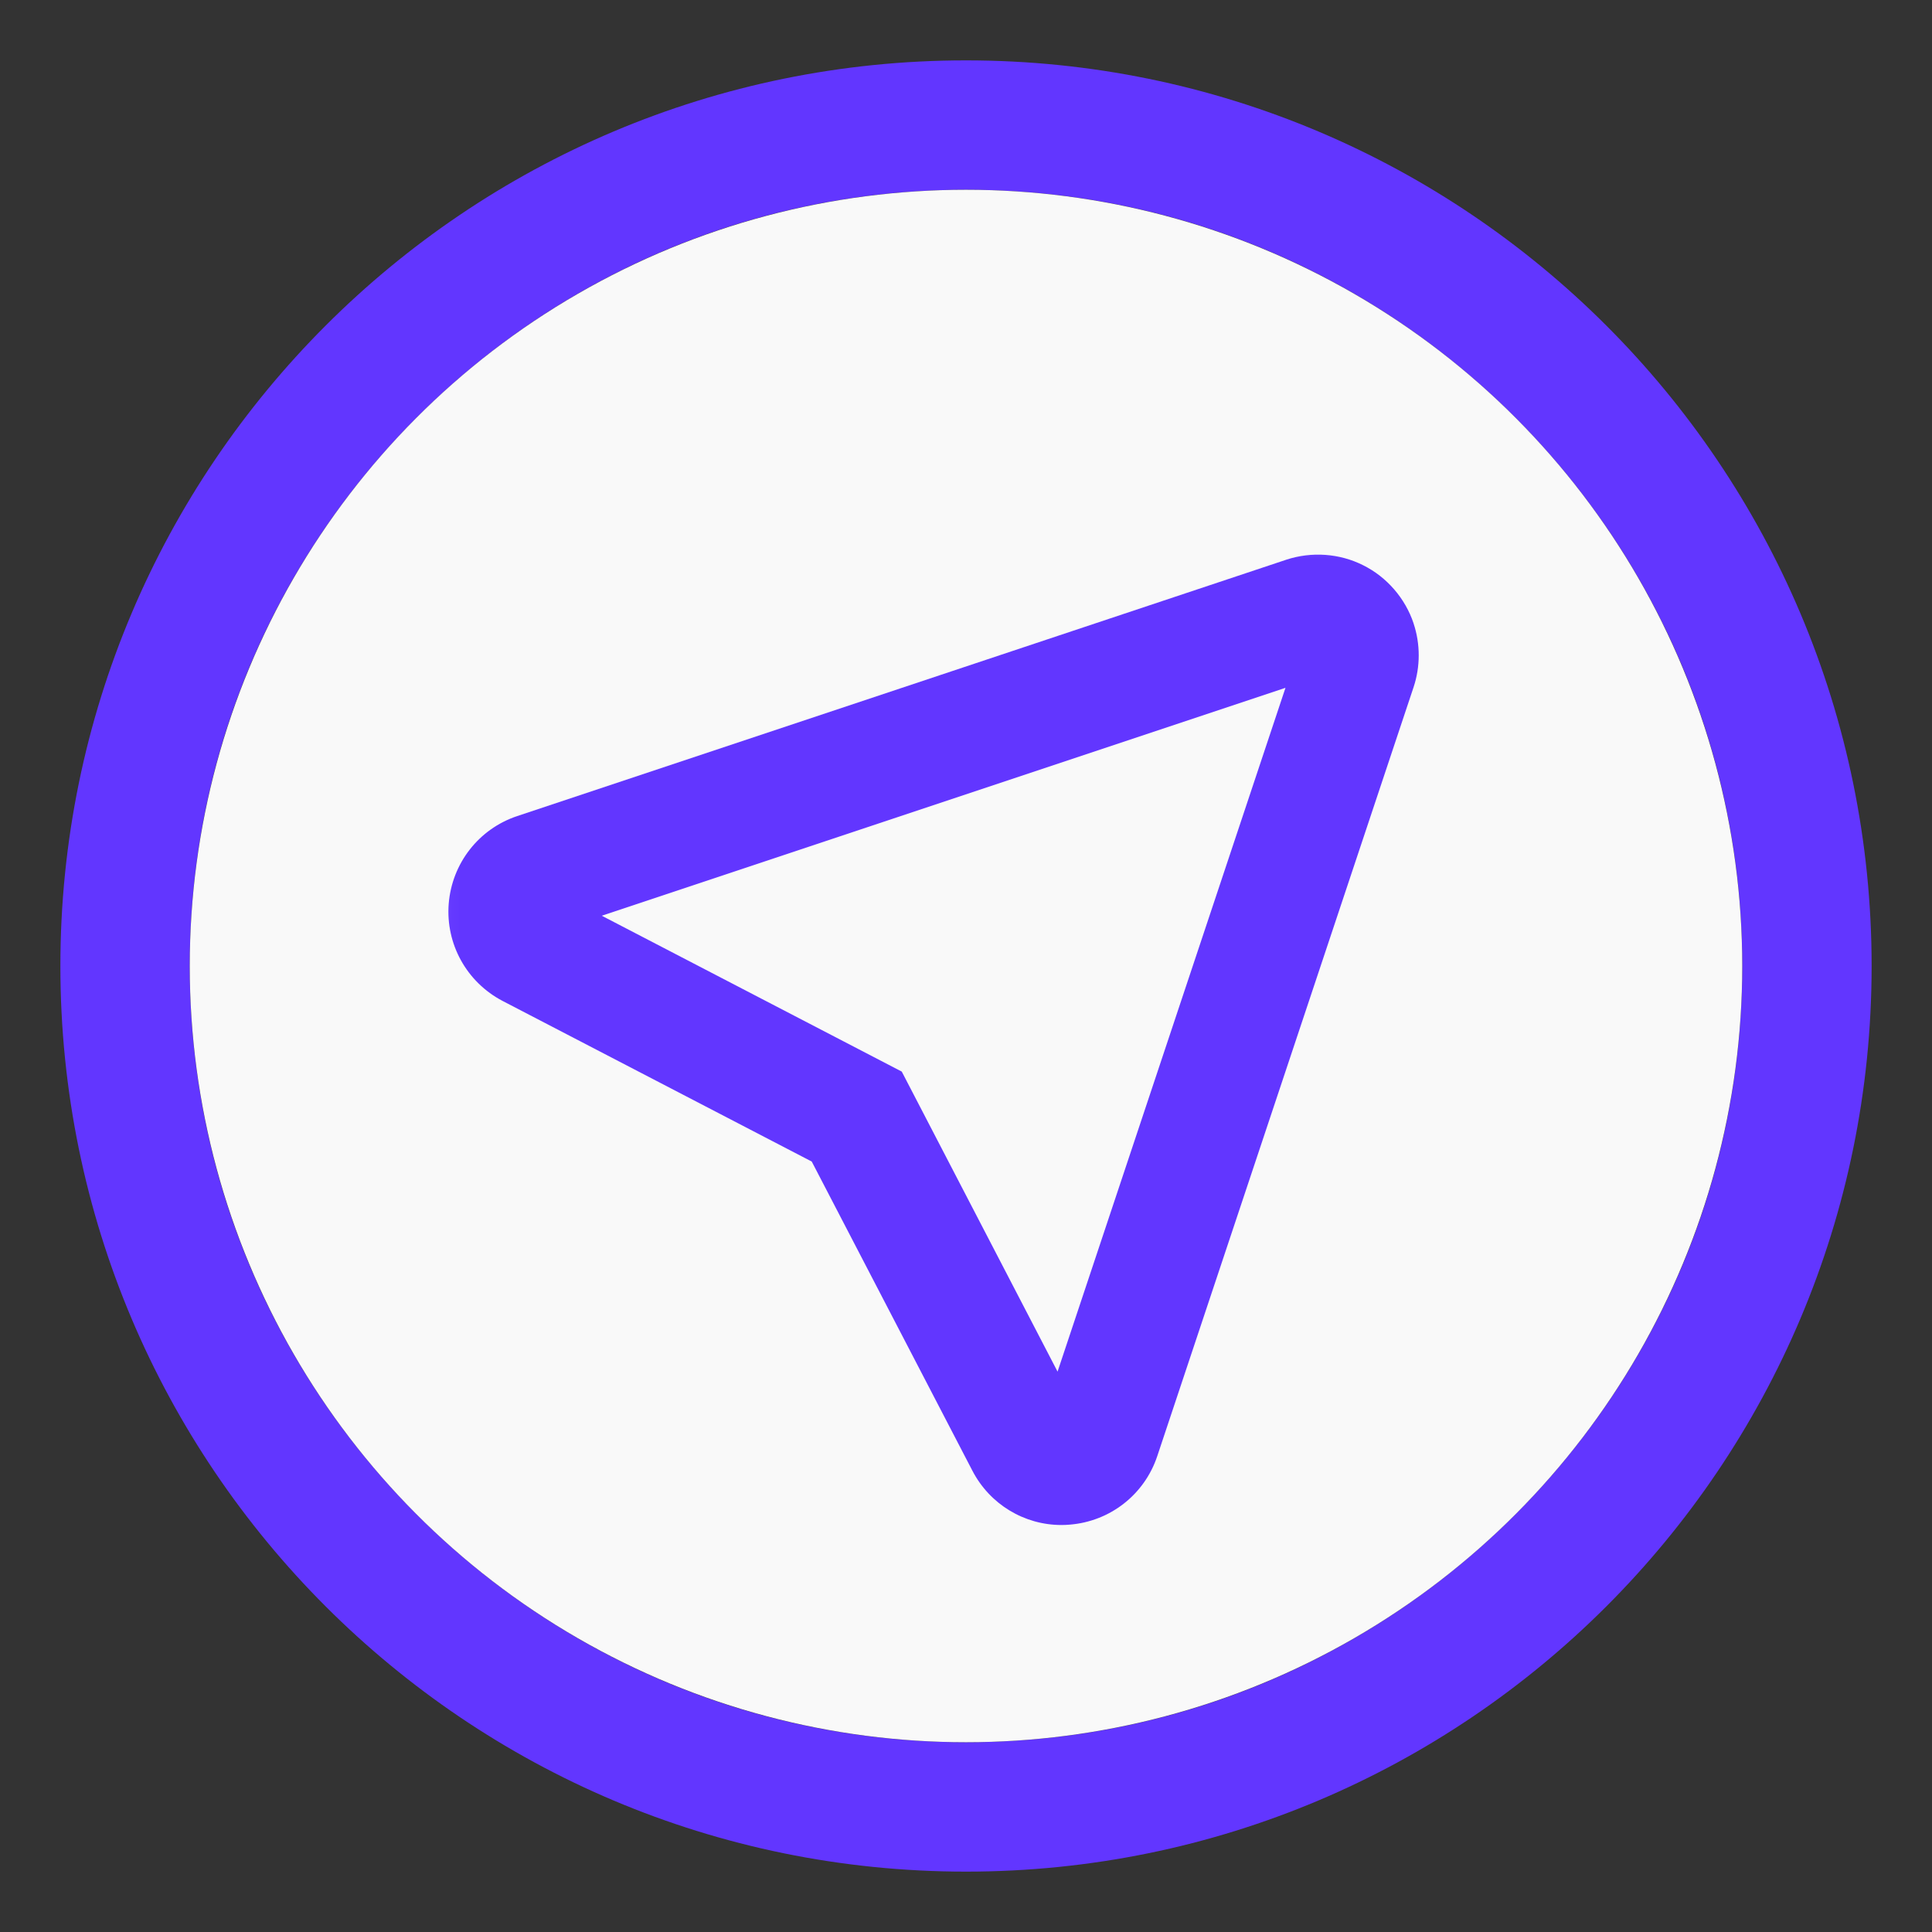 <?xml version="1.0" encoding="UTF-8"?>
<svg width="64px" height="64px" viewBox="0 0 64 64" version="1.1" xmlns="http://www.w3.org/2000/svg" xmlns:xlink="http://www.w3.org/1999/xlink">
    <rect x="0" y="0" width="64" height="64" fill="#333333" stroke="none"/>
    <!-- Generator: Sketch 63 (92445) - https://sketch.com -->
    <title>结果文件排序-图标备份 3</title>
    <desc>Created with Sketch.</desc>
    <defs>
        <polygon id="path-1" points="0.069 0.302 34.353 0.302 34.353 34.588 0.069 34.588"></polygon>
    </defs>
    <g id="后台设计" stroke="none" stroke-width="1" fill="none" fill-rule="evenodd">
        <g id="运行图-重跑失败状态" transform="translate(-1182, -206)">
            <g id="编组-5" transform="translate(1172, 206)">
                <g id="编组-60备份" transform="translate(12, 2)">
                    <g id="编组-55备份">
                        <g id="编组-62">
                            <path d="M30,0 C46.569,0 60,13.431 60,30 C60,46.569 46.569,60 30,60 C13.431,60 0,46.569 0,30 C0,13.431 13.431,0 30,0 Z M30,4.286 C15.798,4.286 4.286,15.798 4.286,30 C4.286,44.202 15.798,55.714 30,55.714 C44.202,55.714 55.714,44.202 55.714,30 C55.714,15.798 44.202,4.286 30,4.286 Z" id="椭圆形" fill="#6236ff" fill-rule="nonzero"></path>
                            <circle id="椭圆形" fill="#F9F9F9" cx="30" cy="30" r="25.714"></circle>
                        </g>
                    </g>
                    <g id="编组" transform="translate(11.714, 15)">
                        <g id="编组-59">
                            <mask id="mask-2" fill="white">
                                <use xlink:href="#path-1"></use>
                            </mask>
                            <g id="Clip-2"></g>
                            <path d="M6.221,13.335 L16.158,18.498 L21.319,28.437 L28.869,5.785 L6.221,13.335 Z M21.448,33.518 C20.214,33.518 19.073,32.831 18.496,31.716 L13.176,21.478 L2.936,16.158 C1.745,15.535 1.046,14.273 1.15,12.939 C1.257,11.599 2.147,10.458 3.418,10.034 L28.893,1.542 C29.731,1.265 30.659,1.329 31.443,1.725 C32.226,2.114 32.837,2.82 33.114,3.653 L33.114,3.657 C33.339,4.334 33.339,5.082 33.114,5.759 L24.622,31.235 C24.198,32.511 23.057,33.401 21.717,33.506 C21.626,33.514 21.536,33.518 21.448,33.518 L21.448,33.518 Z" id="Fill-1" fill="#6236ff" mask="url(#mask-2)"></path>
                        </g>
                    </g>
                </g>
                <g id="结果文件排序-图标备份-4" transform="translate(10, 0)"></g>
            </g>
        </g>
    </g>
</svg>